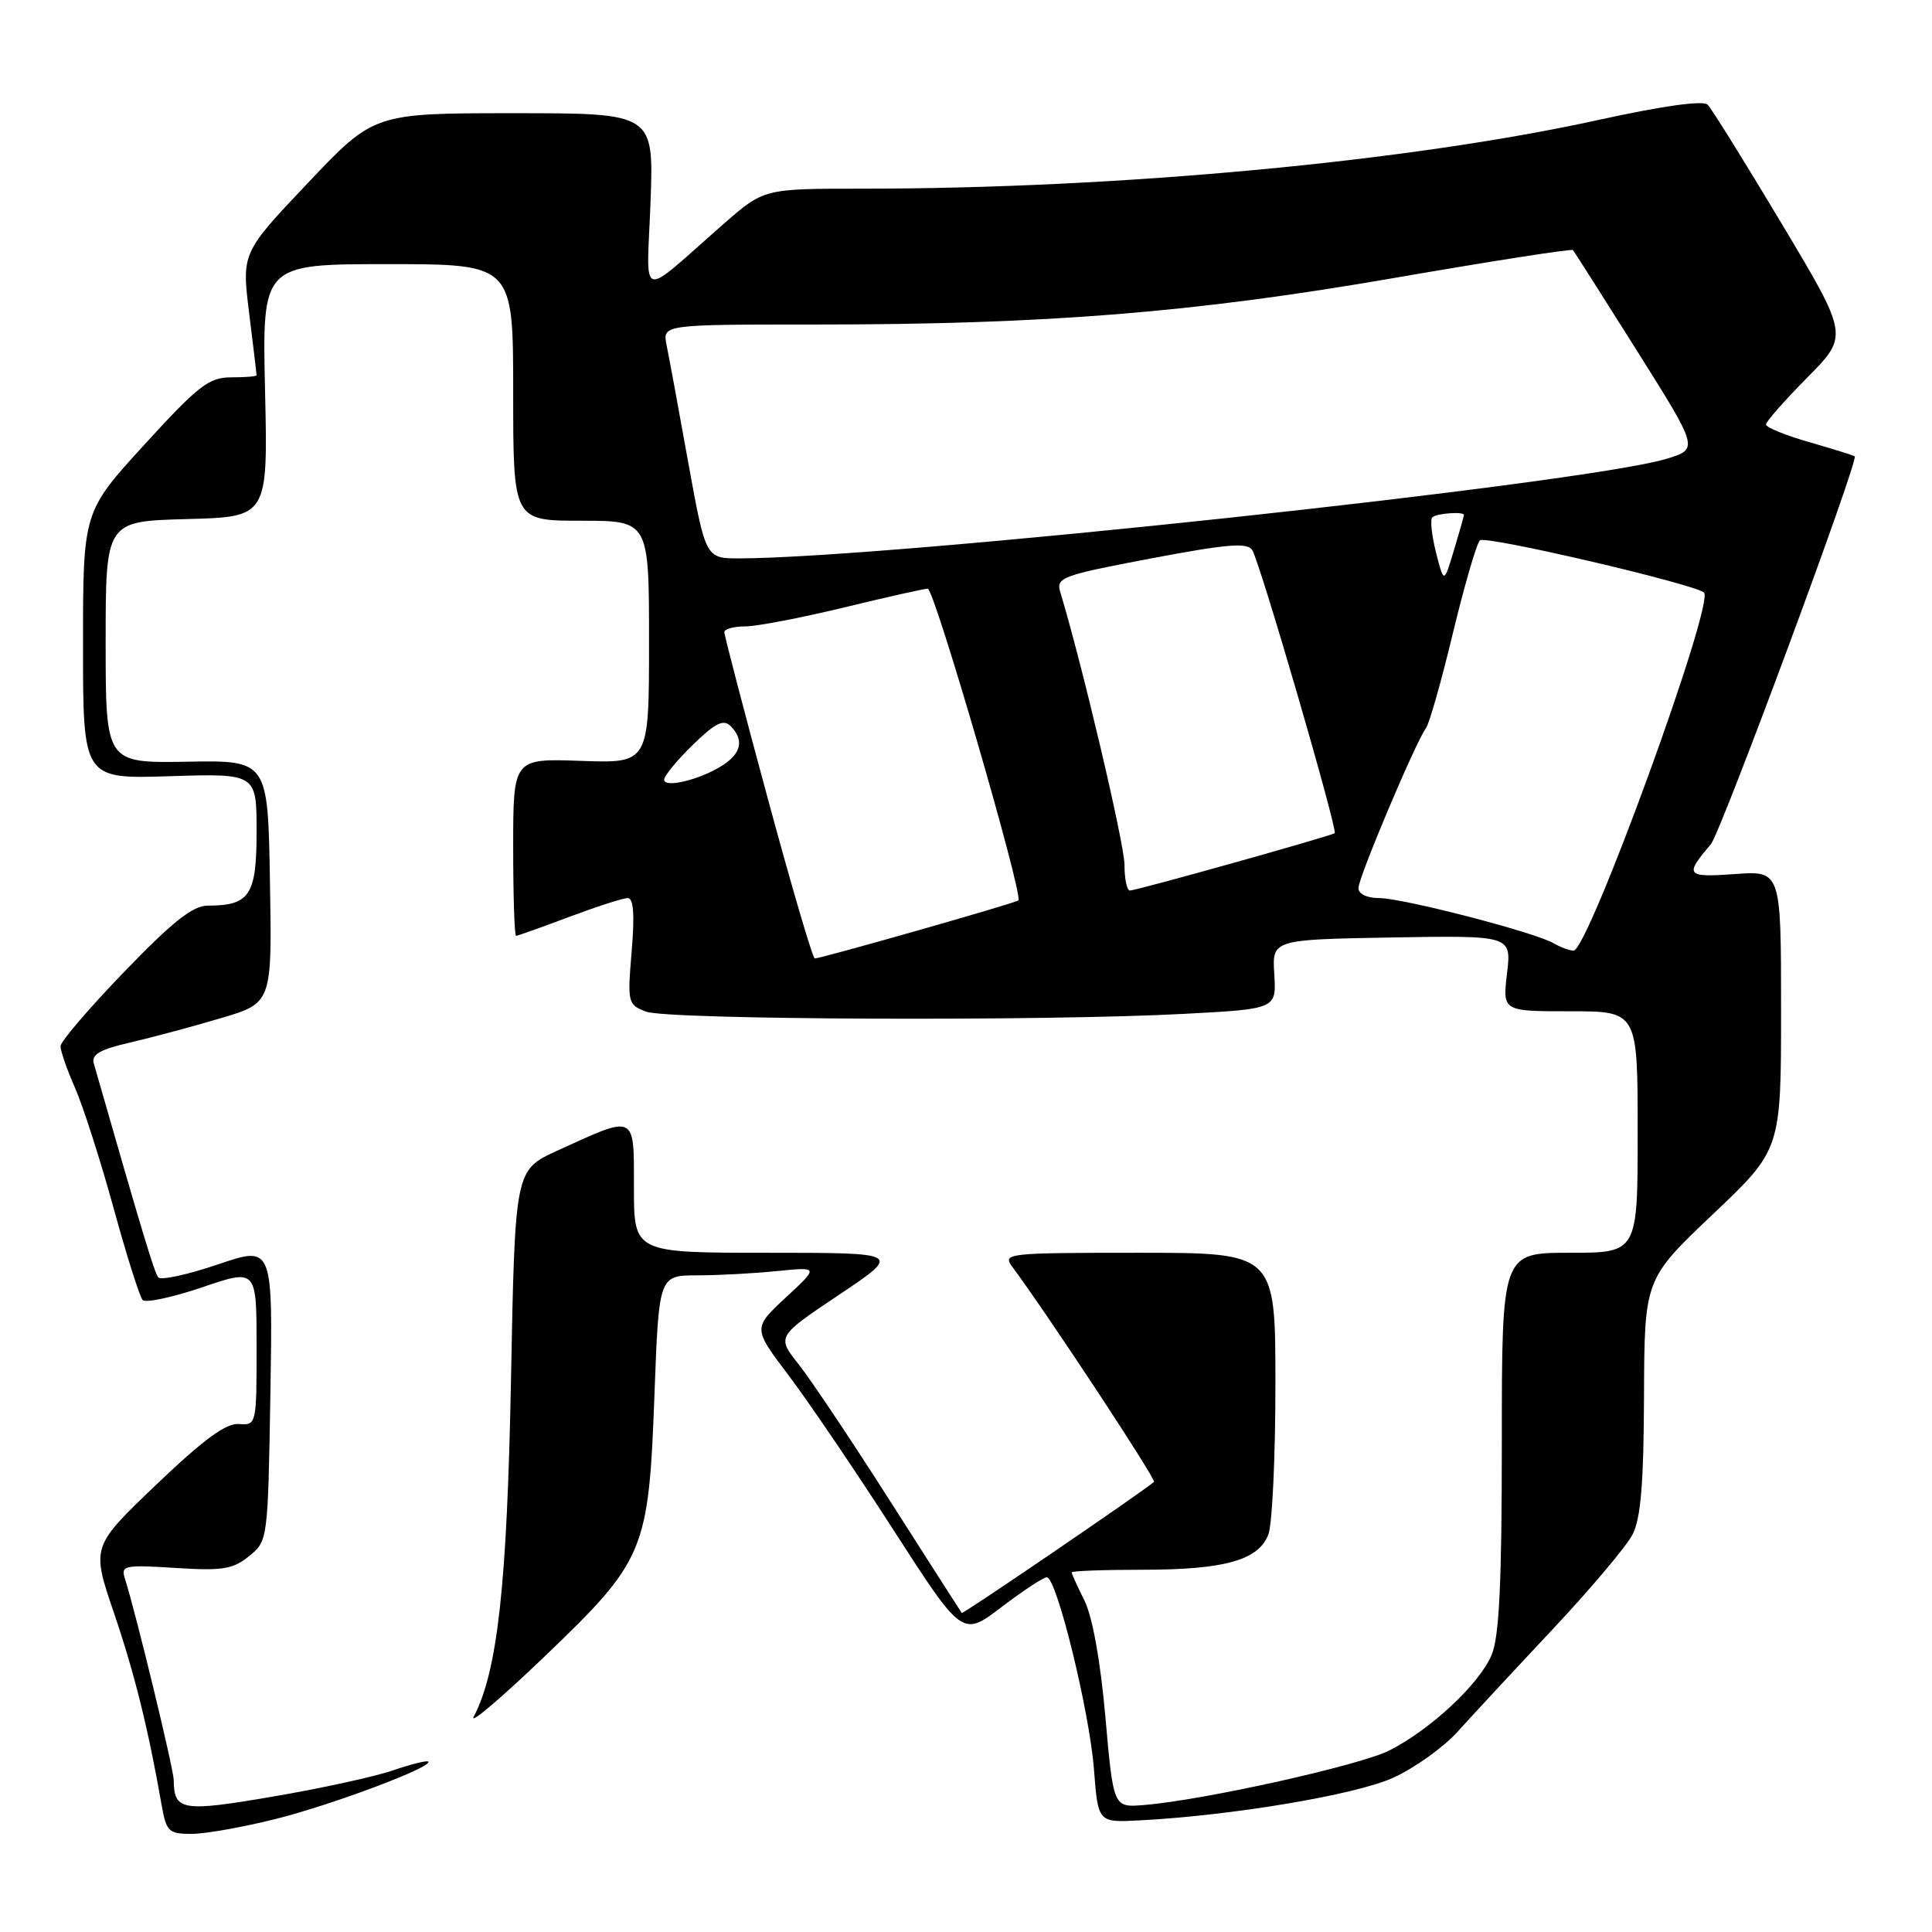 <?xml version="1.0" encoding="UTF-8" standalone="no"?>
<!DOCTYPE svg PUBLIC "-//W3C//DTD SVG 1.1//EN" "http://www.w3.org/Graphics/SVG/1.1/DTD/svg11.dtd" >
<svg xmlns="http://www.w3.org/2000/svg" xmlns:xlink="http://www.w3.org/1999/xlink" version="1.1" viewBox="0 0 256 256">
 <g >
 <path fill="currentColor"
d=" M 36.59 241.01 C 44.15 239.10 57.44 234.10 56.75 233.42 C 56.57 233.24 54.47 233.76 52.08 234.58 C 49.70 235.40 42.55 236.97 36.19 238.05 C 24.12 240.12 23.05 239.94 23.02 235.86 C 23.00 234.37 18.01 213.75 16.55 209.17 C 16.00 207.43 16.48 207.33 23.23 207.76 C 29.47 208.16 30.86 207.94 33.00 206.20 C 35.49 204.19 35.50 204.10 35.83 184.62 C 36.15 165.07 36.15 165.07 28.88 167.54 C 24.88 168.90 21.33 169.67 20.98 169.26 C 20.45 168.62 18.92 163.55 12.43 140.92 C 12.08 139.73 13.24 139.06 17.24 138.14 C 20.13 137.47 25.55 136.02 29.27 134.91 C 36.05 132.90 36.05 132.90 35.77 116.82 C 35.50 100.74 35.50 100.74 24.75 100.93 C 14.00 101.11 14.00 101.11 14.00 85.09 C 14.00 69.07 14.00 69.07 24.75 68.78 C 35.50 68.50 35.50 68.50 35.12 51.75 C 34.74 35.00 34.74 35.00 51.37 35.00 C 68.00 35.00 68.00 35.00 68.00 52.00 C 68.00 69.00 68.00 69.00 77.00 69.00 C 86.00 69.00 86.00 69.00 86.00 85.07 C 86.00 101.14 86.00 101.14 77.00 100.82 C 68.00 100.50 68.00 100.50 68.00 112.25 C 68.00 118.71 68.17 124.00 68.38 124.00 C 68.59 124.00 71.75 122.88 75.40 121.50 C 79.06 120.13 82.55 119.00 83.17 119.00 C 83.95 119.00 84.11 121.15 83.70 126.05 C 83.13 132.89 83.18 133.12 85.62 134.05 C 88.47 135.13 138.41 135.34 156.91 134.34 C 169.13 133.69 169.13 133.69 168.85 129.09 C 168.56 124.50 168.56 124.50 184.42 124.22 C 200.28 123.95 200.28 123.95 199.69 128.97 C 199.09 134.00 199.09 134.00 208.05 134.00 C 217.00 134.00 217.00 134.00 217.00 150.00 C 217.00 166.00 217.00 166.00 208.00 166.00 C 199.00 166.00 199.00 166.00 199.00 191.03 C 199.00 209.76 198.66 216.87 197.65 219.28 C 196.04 223.12 189.62 229.13 184.13 231.93 C 180.24 233.92 159.35 238.56 151.52 239.18 C 147.53 239.50 147.53 239.50 146.47 227.50 C 145.82 220.13 144.75 214.19 143.70 212.10 C 142.77 210.22 142.00 208.54 142.00 208.35 C 142.00 208.16 146.21 208.00 151.35 208.00 C 162.27 208.00 166.77 206.74 168.07 203.31 C 168.58 201.97 169.00 193.02 169.00 183.43 C 169.00 166.00 169.00 166.00 150.88 166.00 C 133.42 166.00 132.81 166.07 134.13 167.85 C 138.83 174.18 153.25 196.07 152.91 196.36 C 151.23 197.79 127.59 213.91 127.44 213.73 C 127.34 213.60 123.09 206.97 118.01 199.00 C 112.93 191.03 107.45 182.83 105.84 180.80 C 102.91 177.10 102.91 177.10 111.20 171.55 C 119.48 166.00 119.48 166.00 101.74 166.00 C 84.00 166.00 84.00 166.00 84.00 157.39 C 84.00 147.49 84.36 147.66 73.80 152.49 C 68.24 155.04 68.24 155.04 67.71 182.77 C 67.19 210.05 65.93 221.43 62.77 227.48 C 62.19 228.59 66.39 225.02 72.11 219.54 C 85.47 206.74 85.95 205.60 86.72 184.77 C 87.31 169.00 87.31 169.00 92.40 168.99 C 95.21 168.99 99.97 168.73 103.00 168.42 C 108.50 167.87 108.50 167.87 104.13 171.92 C 99.76 175.98 99.76 175.98 104.49 182.24 C 107.10 185.68 113.34 194.89 118.37 202.70 C 127.52 216.90 127.52 216.90 132.70 212.95 C 135.55 210.78 138.25 209.00 138.71 209.00 C 140.01 209.00 144.37 226.78 144.96 234.50 C 145.50 241.50 145.50 241.50 151.00 241.21 C 163.29 240.57 179.65 237.82 184.61 235.56 C 187.42 234.28 191.25 231.55 193.11 229.49 C 194.98 227.42 200.63 221.33 205.68 215.95 C 210.73 210.57 215.52 204.89 216.32 203.33 C 217.41 201.23 217.80 196.53 217.84 185.00 C 217.90 169.50 217.90 169.50 226.95 160.91 C 236.00 152.33 236.00 152.33 236.00 133.85 C 236.00 115.37 236.00 115.37 229.86 115.82 C 223.41 116.28 223.17 115.99 226.69 111.88 C 228.00 110.35 246.32 60.94 245.76 60.47 C 245.62 60.34 242.91 59.50 239.75 58.59 C 236.59 57.69 234.00 56.63 234.00 56.25 C 234.00 55.87 236.47 53.07 239.48 50.02 C 244.96 44.48 244.96 44.48 236.09 29.65 C 231.21 21.49 226.79 14.39 226.27 13.87 C 225.68 13.28 220.33 14.02 211.91 15.87 C 186.73 21.41 148.31 25.00 114.24 25.00 C 101.22 25.00 101.22 25.00 95.86 29.69 C 84.41 39.72 85.70 40.11 86.20 26.75 C 86.63 15.00 86.63 15.00 68.09 15.00 C 49.55 15.00 49.55 15.00 40.79 24.25 C 32.03 33.50 32.03 33.50 33.01 41.47 C 33.56 45.86 34.00 49.57 34.00 49.72 C 34.00 49.88 32.49 50.00 30.64 50.00 C 27.69 50.00 26.29 51.08 19.14 58.91 C 11.00 67.81 11.00 67.81 11.00 85.51 C 11.00 103.22 11.00 103.22 22.50 102.85 C 34.00 102.49 34.00 102.49 34.00 110.21 C 34.00 118.63 33.09 120.00 27.52 120.00 C 25.55 120.00 22.85 122.14 16.48 128.75 C 11.83 133.56 8.03 138.01 8.02 138.62 C 8.01 139.24 8.87 141.72 9.93 144.12 C 10.99 146.53 13.29 153.68 15.03 160.00 C 16.76 166.32 18.51 171.84 18.90 172.26 C 19.29 172.67 22.85 171.91 26.81 170.57 C 34.00 168.12 34.00 168.12 34.00 178.50 C 34.00 188.77 33.98 188.87 31.65 188.69 C 29.95 188.55 26.97 190.74 20.71 196.72 C 12.11 204.94 12.11 204.94 15.10 213.72 C 17.82 221.72 19.65 229.07 21.43 239.25 C 22.04 242.69 22.36 243.00 25.39 243.00 C 27.20 243.00 32.24 242.10 36.59 241.01 Z  M 101.72 105.75 C 98.55 94.06 95.97 84.16 95.98 83.75 C 95.99 83.34 97.24 83.00 98.75 83.00 C 100.26 83.00 106.14 81.87 111.81 80.50 C 117.49 79.12 122.49 78.00 122.93 78.00 C 123.81 78.00 135.65 118.74 134.94 119.31 C 134.48 119.69 108.80 127.00 107.96 127.00 C 107.69 127.00 104.88 117.44 101.72 105.75 Z  M 205.85 124.98 C 203.37 123.53 185.89 119.01 182.75 119.00 C 181.13 119.00 180.00 118.45 180.00 117.67 C 180.00 116.27 187.63 98.20 188.94 96.50 C 189.37 95.95 190.97 90.33 192.49 84.00 C 194.02 77.67 195.63 72.09 196.09 71.60 C 196.72 70.90 224.29 77.32 225.78 78.51 C 227.30 79.71 210.43 126.02 208.50 125.97 C 207.95 125.95 206.76 125.51 205.85 124.98 Z  M 149.00 114.58 C 149.00 111.84 143.35 87.86 140.49 78.45 C 139.91 76.53 140.71 76.23 152.50 74.00 C 162.62 72.08 165.30 71.86 165.93 72.89 C 166.98 74.59 177.30 110.06 176.85 110.40 C 176.35 110.78 150.59 118.00 149.72 118.00 C 149.32 118.00 149.00 116.46 149.00 114.58 Z  M 88.00 103.31 C 88.00 102.81 89.71 100.74 91.80 98.70 C 94.76 95.81 95.86 95.26 96.80 96.20 C 98.61 98.01 98.25 99.79 95.75 101.41 C 92.84 103.29 88.00 104.48 88.00 103.31 Z  M 190.28 73.22 C 189.71 70.95 189.48 68.85 189.79 68.55 C 190.32 68.01 194.02 67.75 193.98 68.25 C 193.98 68.39 193.38 70.49 192.65 72.92 C 191.33 77.33 191.33 77.33 190.28 73.22 Z  M 91.19 61.25 C 89.93 54.24 88.64 47.26 88.33 45.75 C 87.77 43.00 87.77 43.00 108.11 43.00 C 138.62 43.00 158.28 41.42 184.81 36.82 C 197.63 34.60 208.26 32.94 208.43 33.14 C 208.60 33.34 212.42 39.35 216.92 46.50 C 225.10 59.50 225.10 59.50 220.80 60.80 C 209.87 64.09 118.23 73.93 98.00 73.99 C 93.50 74.00 93.50 74.00 91.19 61.25 Z "/>
</g>
</svg>